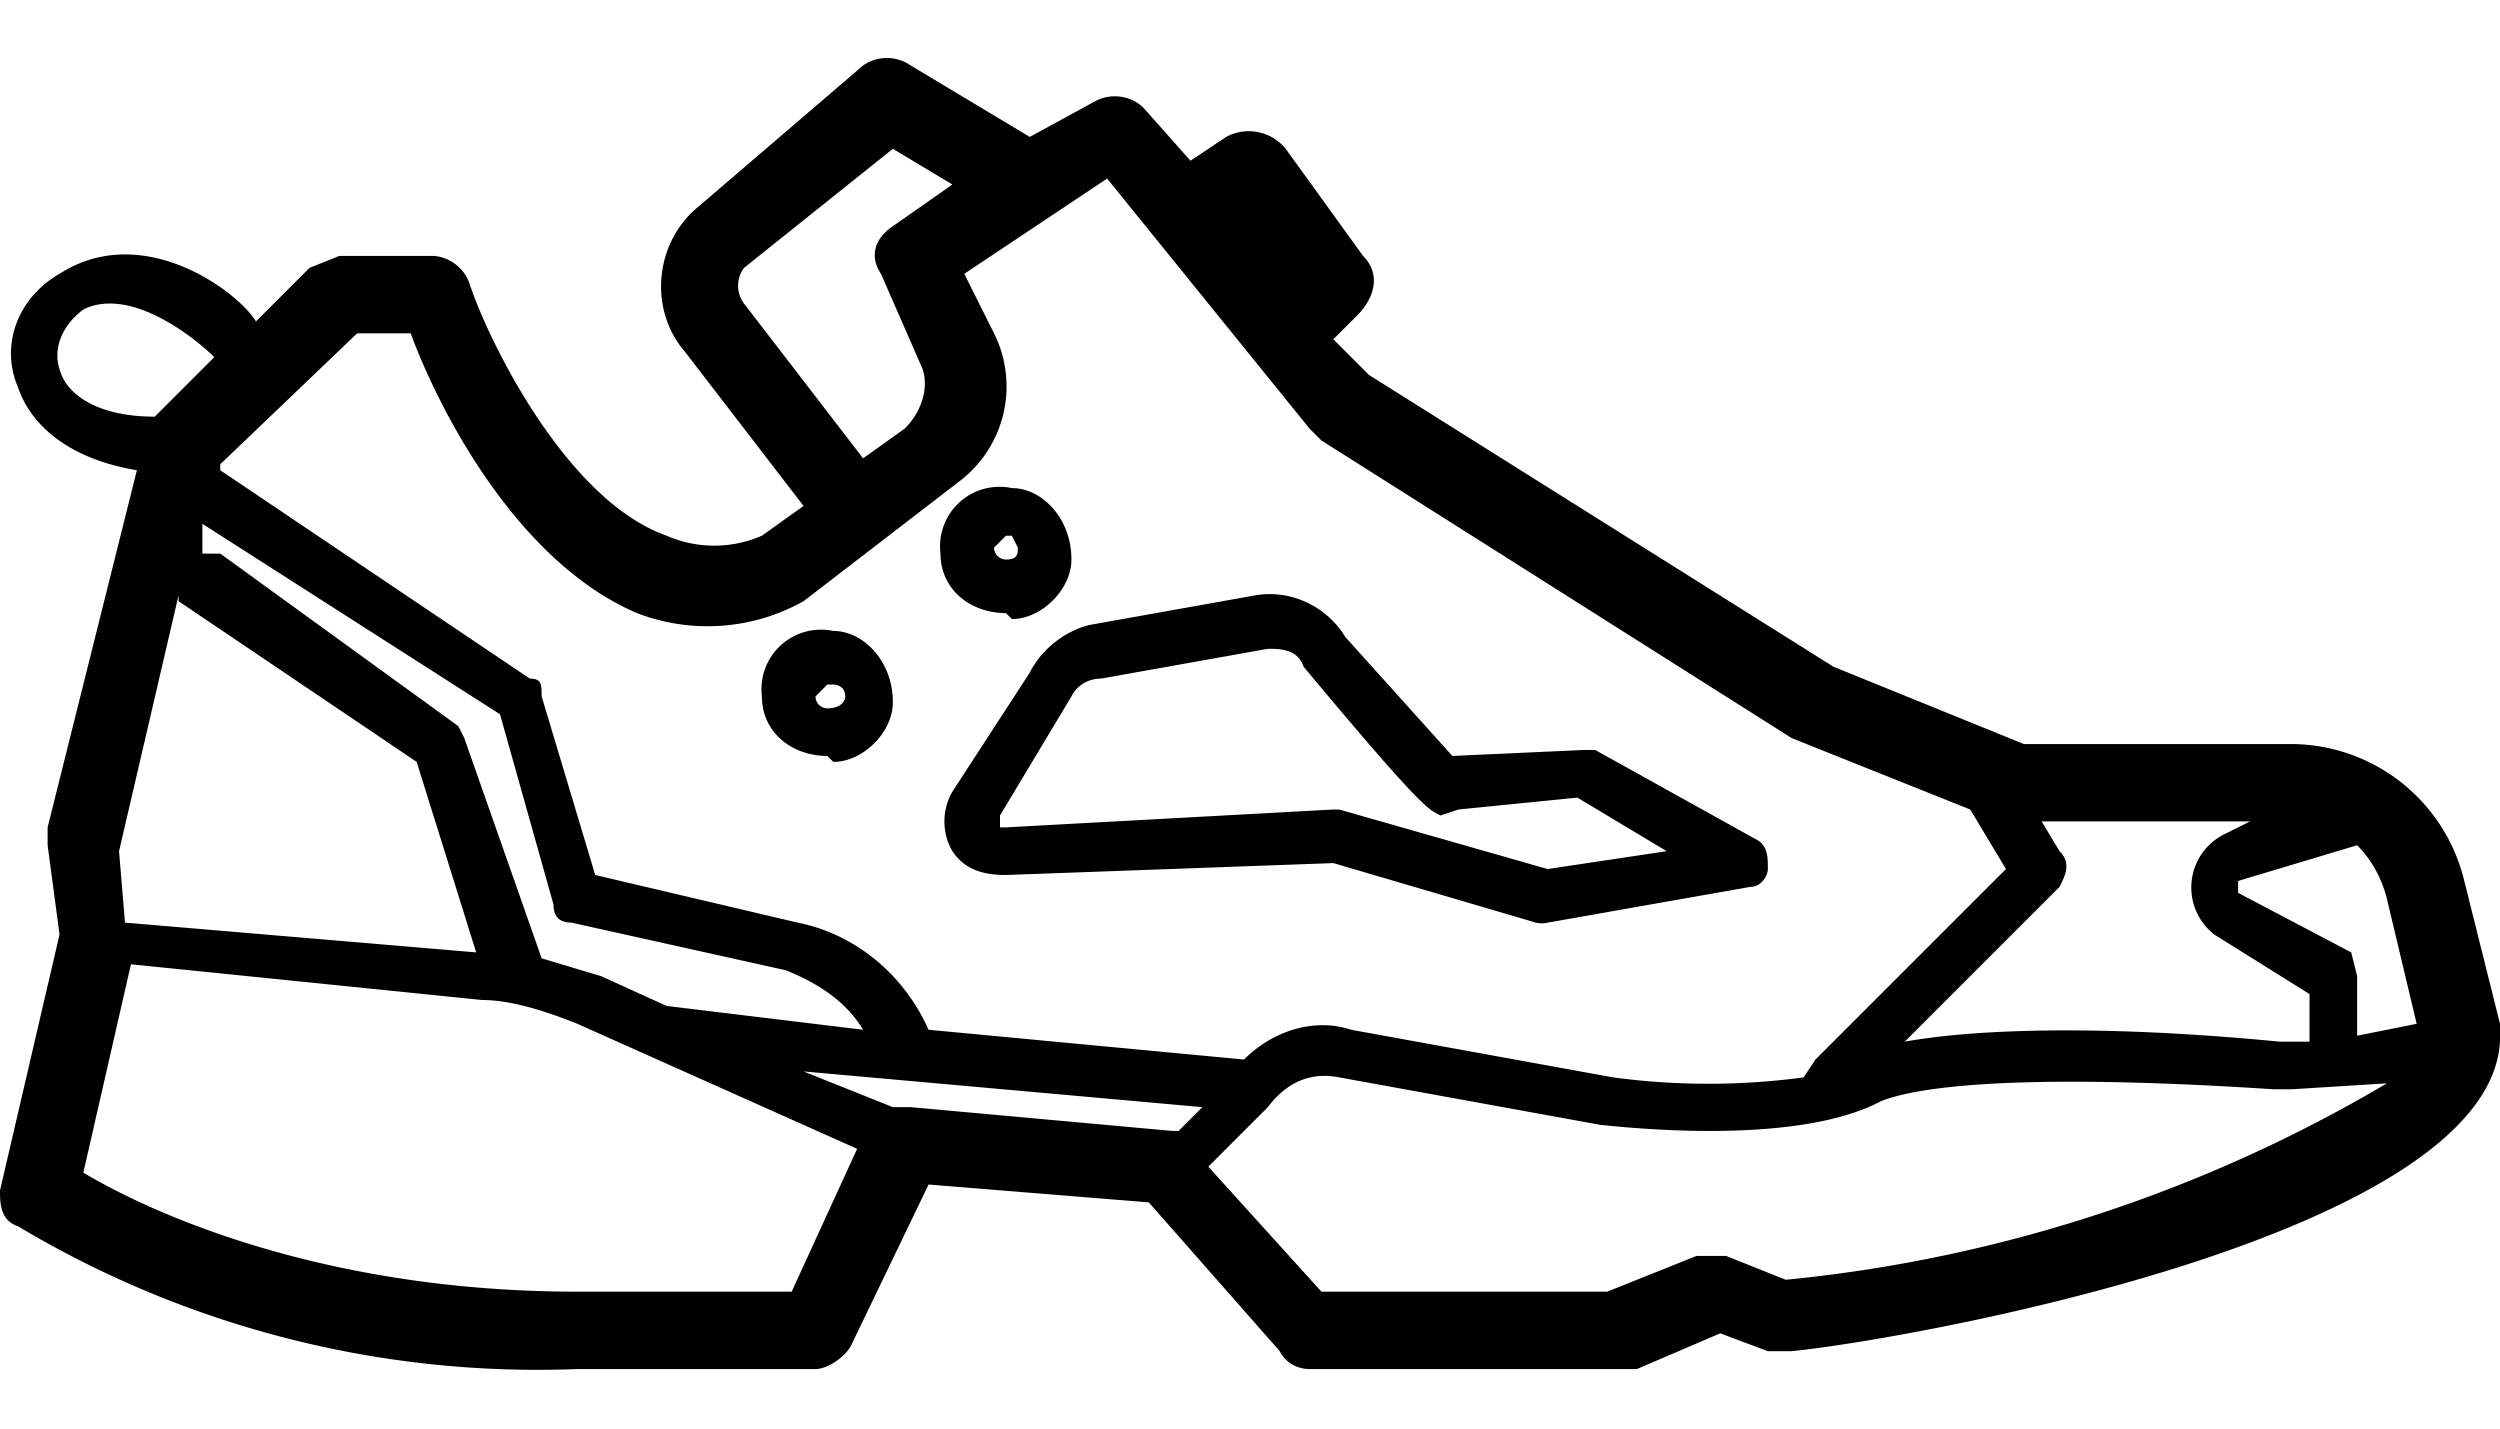 <svg xmlns="http://www.w3.org/2000/svg" viewBox="0 0 42 24"><g fill="#000" fill-rule="nonzero"><path d="M42 17.2l-.6-2.4a3 3 0 00-2.9-2.3H34l-3.2-1.3L23 6.3l-.6-.6.4-.4c.3-.3.4-.7.1-1l-1.3-1.8a.8.8 0 00-1-.2l-.6.4-.8-.9a.7.7 0 00-.8-.1l-1.1.6-2-1.2a.7.7 0 00-.8 0l-2.8 2.4c-.7.6-.8 1.7-.2 2.4l2 2.6-.7.5a2 2 0 01-1.6 0c-1.7-.6-3-3.3-3.3-4.2a.7.7 0 00-.6-.5H5.7l-.5.2-.9.9C4 4.9 2.4 3.7 1 4.6.3 5 0 5.8.3 6.5c.2.6.8 1.2 2 1.4l-1.5 6v.3l.2 1.5L0 20c0 .2 0 .5.3.6A17 17 0 009.7 23h4c.2 0 .5-.2.6-.4l1.3-2.7 3.7.3 2.2 2.5c.1.2.3.3.5.3h5.5l1.4-.6.8.3h.4c2-.2 12.1-2 11.9-5.4v-.1zm-1.4 0l-1 .2v-1l-.1-.4-1.9-1v-.1-.1l2-.6c.2.2.4.5.5.9l.5 2.1zm-6-2.9l-.3-.5h3.5l-.4.2a1 1 0 00-.2 1.7l1.6 1v.8h-.1-.4c-3.1-.3-5.2-.2-6.3 0l2.6-2.6c.1-.2.2-.4 0-.6zM12.5 5.1a.5.5 0 010-.6l2.5-2 1 .6-1 .7c-.3.2-.4.5-.2.8l.7 1.6c.1.3 0 .7-.3 1l-.7.5-2-2.6zm-6.6.5h1c.4 1.1 1.7 3.8 3.8 4.7a3.3 3.3 0 002.8-.2l2.6-2a2 2 0 00.6-2.5l-.5-1L18.6 3 22 7.2l.2.2 7.9 5 3 1.2.6 1-3.2 3.2-.2.3a12 12 0 01-3.2 0l-4.4-.8c-.6-.2-1.3 0-1.8.5l-5.3-.5c-.4-.9-1.2-1.6-2.2-1.8l-3.4-.8-.9-3c0-.2 0-.3-.2-.3L3.7 7.9v-.1L6 5.6zm4.2 10.8l-1-.3-1.3-3.7-.1-.2-4-2.9h-.3v-.5l5 3.2.9 3.2c0 .2.1.3.3.3l3.6.8c.5.2 1 .5 1.3 1l-3.3-.4-1.1-.5zM1 6.2c-.1-.3 0-.7.4-1 .8-.4 1.9.5 2.2.8l-1 1c-1 0-1.5-.4-1.6-.8zm2 3.9l4 2.7L8 16l-5.9-.5-.1-1.2L3 10zm10.2 11.6H9.7c-4.4 0-7.3-1.4-8.3-2l.8-3.5 5.9.6c.5 0 1.1.2 1.6.4l4.7 2.1-1.1 2.4zm2-3.1H15l-1.5-.6 6.7.6-.4.4h-.1l-4.4-.4zM30 21.5l-1-.4h-.5l-1.5.6h-4.8l-1.9-2.1 1-1c.3-.4.7-.6 1.2-.5l4.4.8c.1 0 3.2.4 4.7-.4.5-.2 2-.5 6.6-.2h.3l1.6-.1a24.5 24.5 0 01-10.1 3.3z"/><path d="M17.3 11.3l-1.3 2a1 1 0 000 1c.2.3.5.4.9.4l5.5-.2 3.4 1a.4.4 0 00.2 0l3.4-.6c.2 0 .3-.2.3-.3 0-.2 0-.4-.2-.5l-2.7-1.5h-.2l-2.2.1-1.8-2c-.3-.5-.9-.8-1.5-.7l-2.8.5c-.4.1-.8.4-1 .8zm1.2.1l2.8-.5c.2 0 .5 0 .6.3 2 2.4 2.1 2.4 2.3 2.5l.3-.1 2-.2 1.5.9-2 .3-3.5-1h-.1l-5.5.3h-.1v-.2l1.2-2c.1-.2.3-.3.5-.3zM14 12.8c.5 0 1-.5 1-1 0-.7-.5-1.2-1-1.2a1 1 0 00-1.2 1.1c0 .6.5 1 1.1 1zm0-1.3s.2 0 .2.2c0 .1-.1.2-.3.2a.2.2 0 01-.2-.2l.2-.2zM17 10.4c.5 0 1-.5 1-1 0-.7-.5-1.2-1-1.2a1 1 0 00-1.2 1.1c0 .6.5 1 1.1 1zM17 9l.1.2c0 .1 0 .2-.2.2a.2.2 0 01-.2-.2l.2-.2z"/></g></svg>